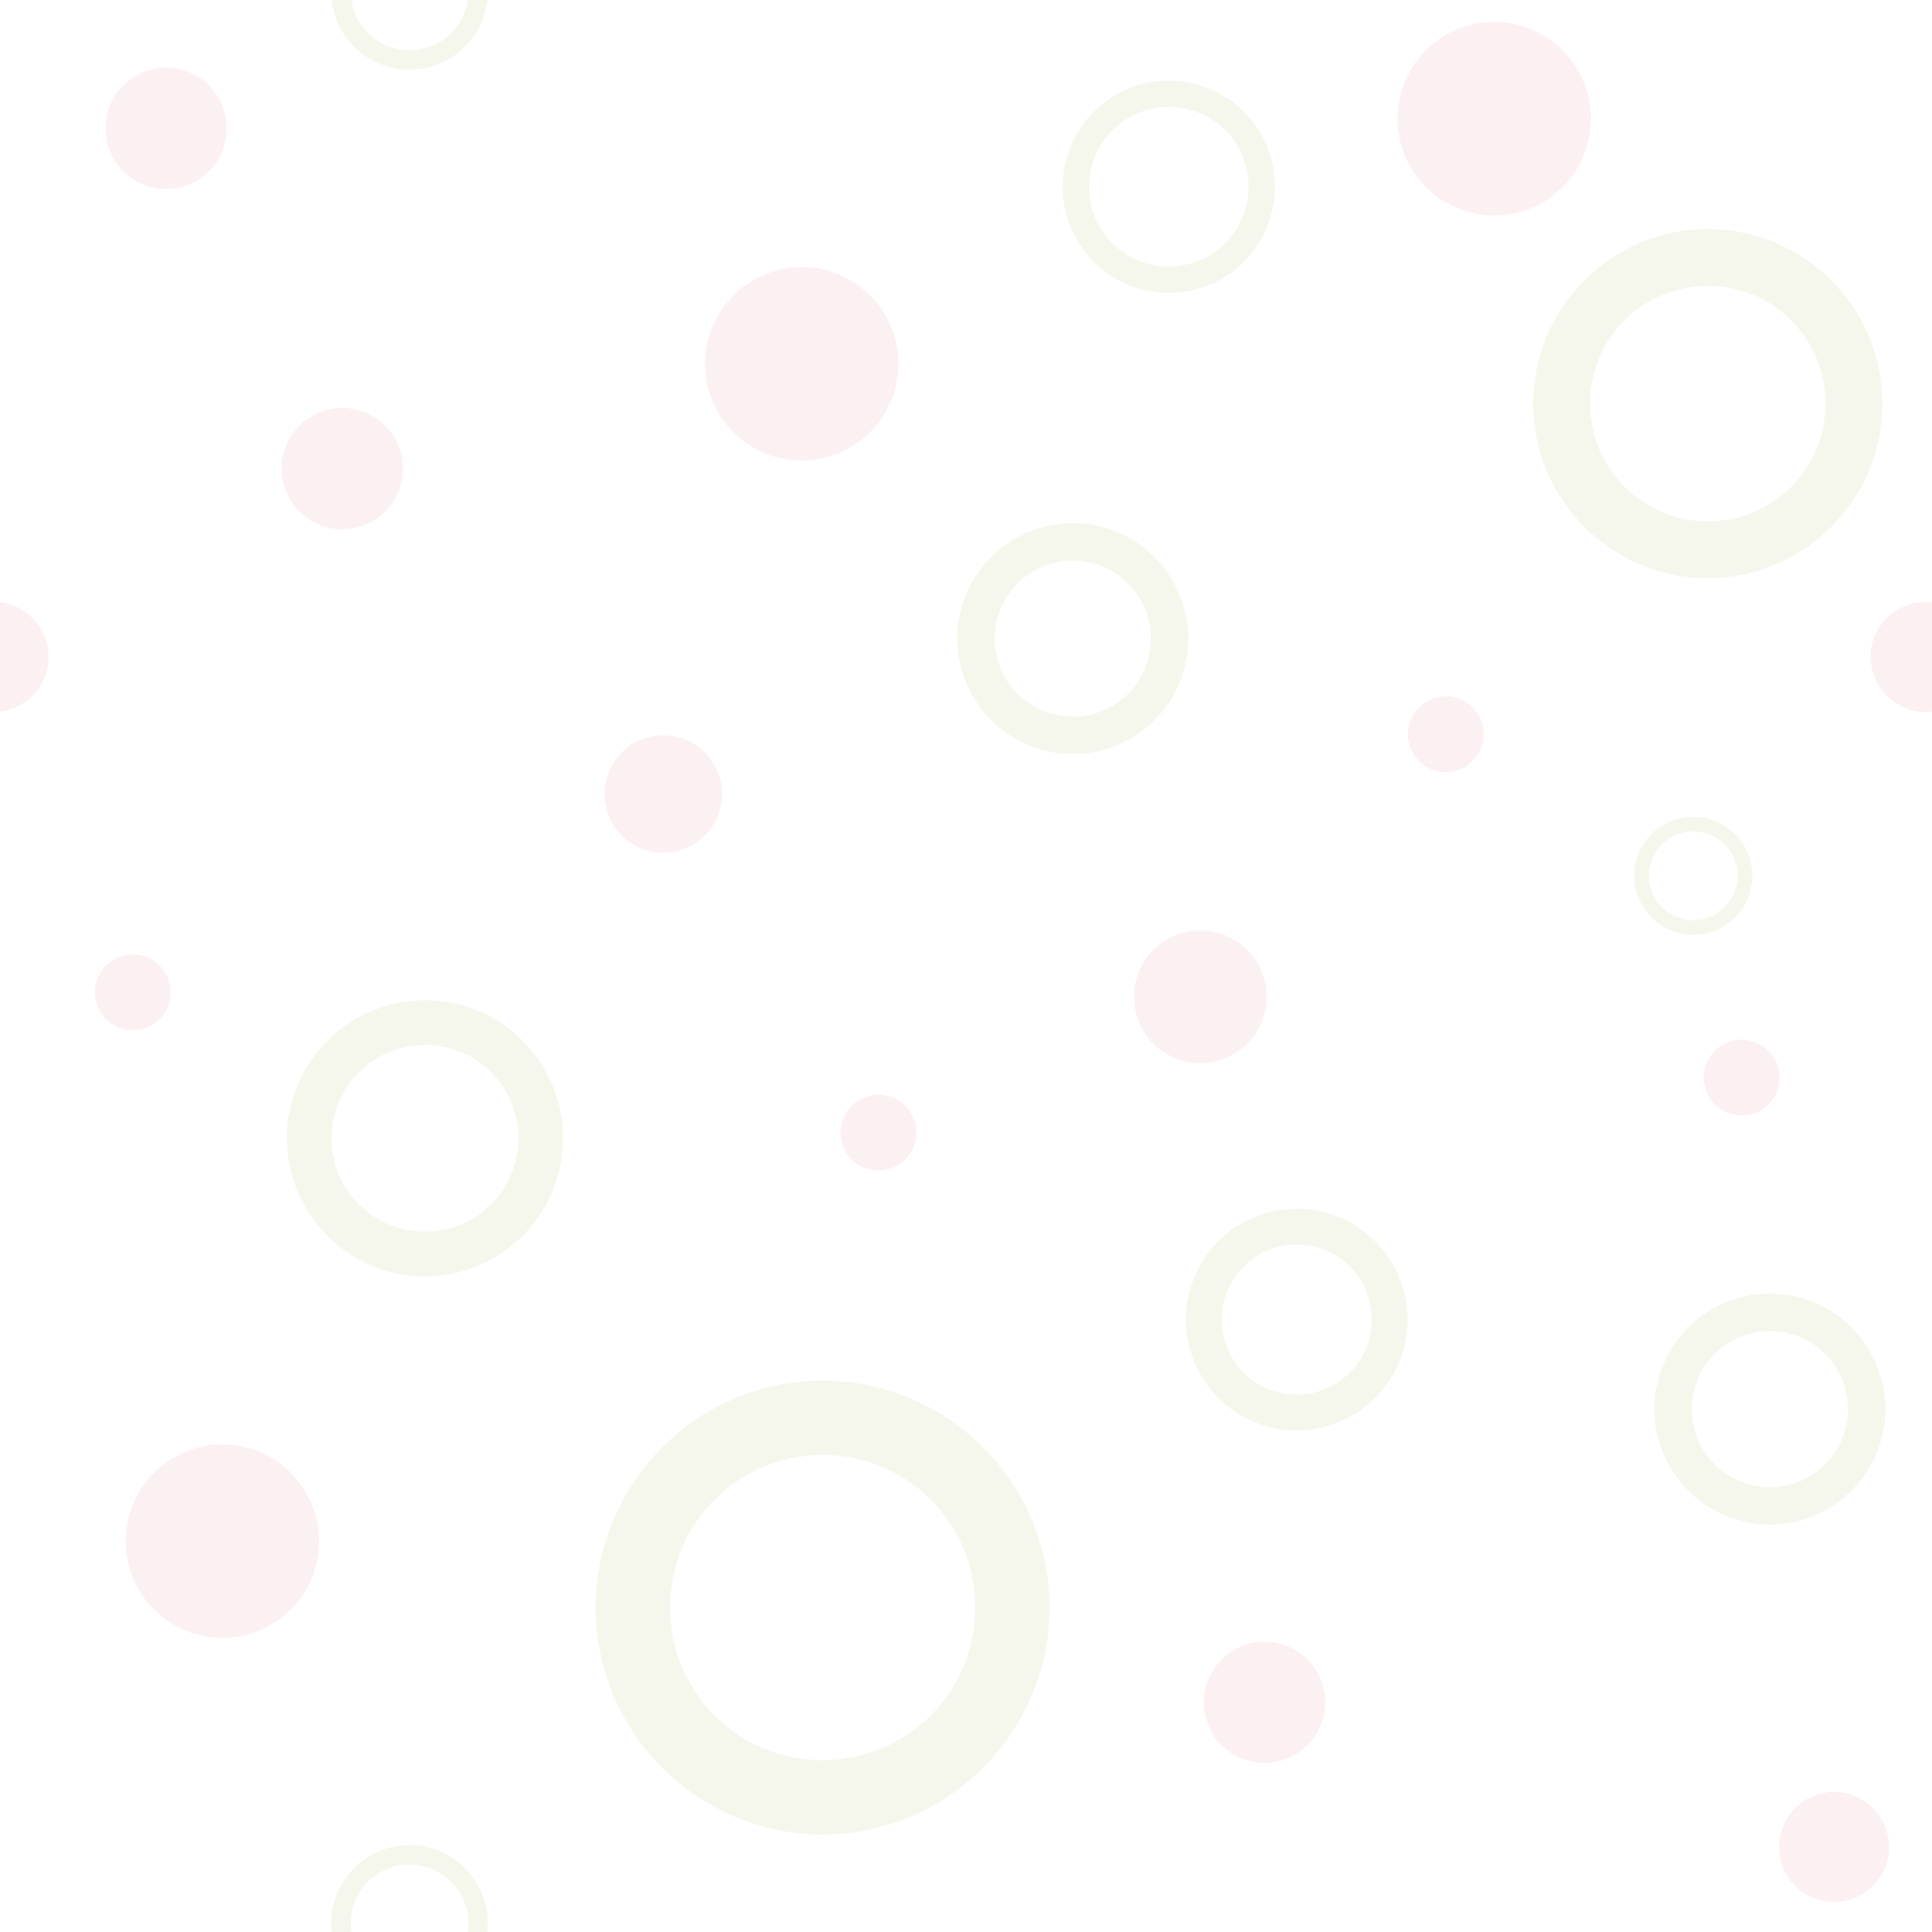 <svg xmlns="http://www.w3.org/2000/svg" width="75" height="75"><rect width="100%" height="100%" fill="none"/><path fill="#b1bc62" fill-opacity=".12" d="M15.896-3.379a3.05 3.05 0 0 0-3.044 3.045 3.05 3.05 0 0 0 3.044 3.045A3.05 3.05 0 0 0 18.94-.334a3.05 3.05 0 0 0-3.043-3.045zm0 .764a2.275 2.275 0 0 1 2.282 2.281 2.275 2.275 0 0 1-2.282 2.281 2.275 2.275 0 0 1-2.28-2.281 2.275 2.275 0 0 1 2.28-2.281m29.479 5.742a4.13 4.13 0 0 0-4.123 4.123 4.13 4.13 0 0 0 4.123 4.123 4.13 4.13 0 0 0 4.123-4.123 4.13 4.13 0 0 0-4.123-4.123m0 1.03a3.086 3.086 0 0 1 3.094 3.093 3.086 3.086 0 0 1-3.094 3.094 3.086 3.086 0 0 1-3.094-3.094 3.086 3.086 0 0 1 3.094-3.094zM66.299 8.89c-3.73 0-6.78 3.048-6.78 6.779s3.05 6.777 6.78 6.777 6.777-3.046 6.777-6.777c0-3.73-3.047-6.78-6.777-6.78zm0 2.214a4.547 4.547 0 0 1 4.562 4.565 4.547 4.547 0 0 1-4.562 4.564 4.55 4.55 0 0 1-4.565-4.564 4.55 4.55 0 0 1 4.565-4.565m-24.653 9.2a4.5 4.5 0 0 0-4.488 4.486 4.5 4.5 0 0 0 4.488 4.486 4.497 4.497 0 0 0 4.487-4.486 4.497 4.497 0 0 0-4.487-4.486m0 1.46a3.014 3.014 0 0 1 3.026 3.026 3.014 3.014 0 0 1-3.026 3.025 3.014 3.014 0 0 1-3.025-3.025 3.014 3.014 0 0 1 3.025-3.025zm24.086 9.94A2.3 2.3 0 0 0 63.438 34a2.3 2.3 0 0 0 2.294 2.295A2.3 2.3 0 0 0 68.025 34a2.3 2.3 0 0 0-2.293-2.295zm0 .576c.953 0 1.72.766 1.72 1.719s-.767 1.719-1.72 1.719A1.714 1.714 0 0 1 64.014 34c0-.953.765-1.719 1.718-1.719zm-49.234 6.545c-2.952 0-5.363 2.413-5.363 5.365a5.376 5.376 0 0 0 5.363 5.364 5.376 5.376 0 0 0 5.363-5.364c0-2.952-2.41-5.365-5.363-5.365m0 1.744c2.01 0 3.621 1.611 3.621 3.621s-1.61 3.621-3.621 3.621a3.61 3.61 0 0 1-3.621-3.62 3.61 3.61 0 0 1 3.621-3.622m33.84 6.348a4.32 4.32 0 0 0-4.307 4.309 4.32 4.32 0 0 0 4.307 4.308 4.32 4.32 0 0 0 4.308-4.308 4.32 4.32 0 0 0-4.308-4.309m0 1.398a2.9 2.9 0 0 1 2.91 2.91 2.9 2.9 0 0 1-2.91 2.91 2.9 2.9 0 0 1-2.908-2.91 2.9 2.9 0 0 1 2.908-2.91m18.367 1.897A4.5 4.5 0 0 0 64.22 54.7a4.497 4.497 0 0 0 4.486 4.486 4.5 4.5 0 0 0 4.488-4.486 4.5 4.5 0 0 0-4.488-4.488zm0 1.463A3.014 3.014 0 0 1 71.73 54.7a3.014 3.014 0 0 1-3.025 3.026A3.014 3.014 0 0 1 65.68 54.7a3.014 3.014 0 0 1 3.025-3.025m-36.771 1.92c-4.85 0-8.813 3.963-8.813 8.812 0 4.85 3.963 8.81 8.813 8.81 4.849 0 8.812-3.96 8.812-8.81s-3.963-8.812-8.812-8.812m0 2.892a5.897 5.897 0 0 1 5.918 5.92 5.896 5.896 0 0 1-5.918 5.918 5.896 5.896 0 0 1-5.918-5.918 5.897 5.897 0 0 1 5.918-5.92M15.896 71.621a3.05 3.05 0 0 0-3.044 3.045 3.05 3.05 0 0 0 3.044 3.045 3.05 3.05 0 0 0 3.043-3.045 3.05 3.05 0 0 0-3.043-3.045m0 .764a2.275 2.275 0 0 1 2.282 2.281 2.275 2.275 0 0 1-2.282 2.281 2.275 2.275 0 0 1-2.28-2.281 2.275 2.275 0 0 1 2.28-2.281"/><path fill="#dd6e7b" fill-opacity=".1" d="M57.973.85a3.756 3.756 0 1 0 .067 7.512A3.756 3.756 0 0 0 57.973.85M6.449 2.625a2.357 2.357 0 1 0 0 4.714 2.357 2.357 0 0 0 0-4.714m24.643 7.744a3.756 3.756 0 1 0 .067 7.512 3.756 3.756 0 0 0-.067-7.512m-17.848 5.467a2.357 2.357 0 1 0 .175 4.71 2.357 2.357 0 0 0-.175-4.71M-.25 23.363a2.136 2.136 0 1 0 0 4.274 2.136 2.136 0 1 0 0-4.274m75 0a2.136 2.136 0 1 0 0 4.274 2.136 2.136 0 1 0 0-4.274m-49.031 5.178a2.283 2.283 0 1 0 .054 4.566 2.283 2.283 0 0 0-.054-4.566m30.404-1.512a1.473 1.473 0 1 0 0 2.946 1.473 1.473 0 0 0 0-2.946m-9.525 9.088a2.578 2.578 0 1 0-.001 5.156 2.578 2.578 0 0 0 0-5.156zm-41.442.93a1.473 1.473 0 1 0-.003 2.946 1.473 1.473 0 0 0 .003-2.946m62.455 3.314a1.473 1.473 0 1 0 .001 2.946 1.473 1.473 0 0 0 0-2.946zm-33.51 2.135a1.473 1.473 0 1 0-.003 2.946 1.473 1.473 0 0 0 .004-2.946ZM8.599 56.072a3.756 3.756 0 1 0 .067 7.512 3.756 3.756 0 0 0-.067-7.512m40.49 7.658a2.357 2.357 0 1 0-.001 4.714 2.357 2.357 0 0 0 0-4.714zm22.129 5.833a2.136 2.136 0 1 0 .072 4.27 2.136 2.136 0 0 0-.072-4.27"/></svg>